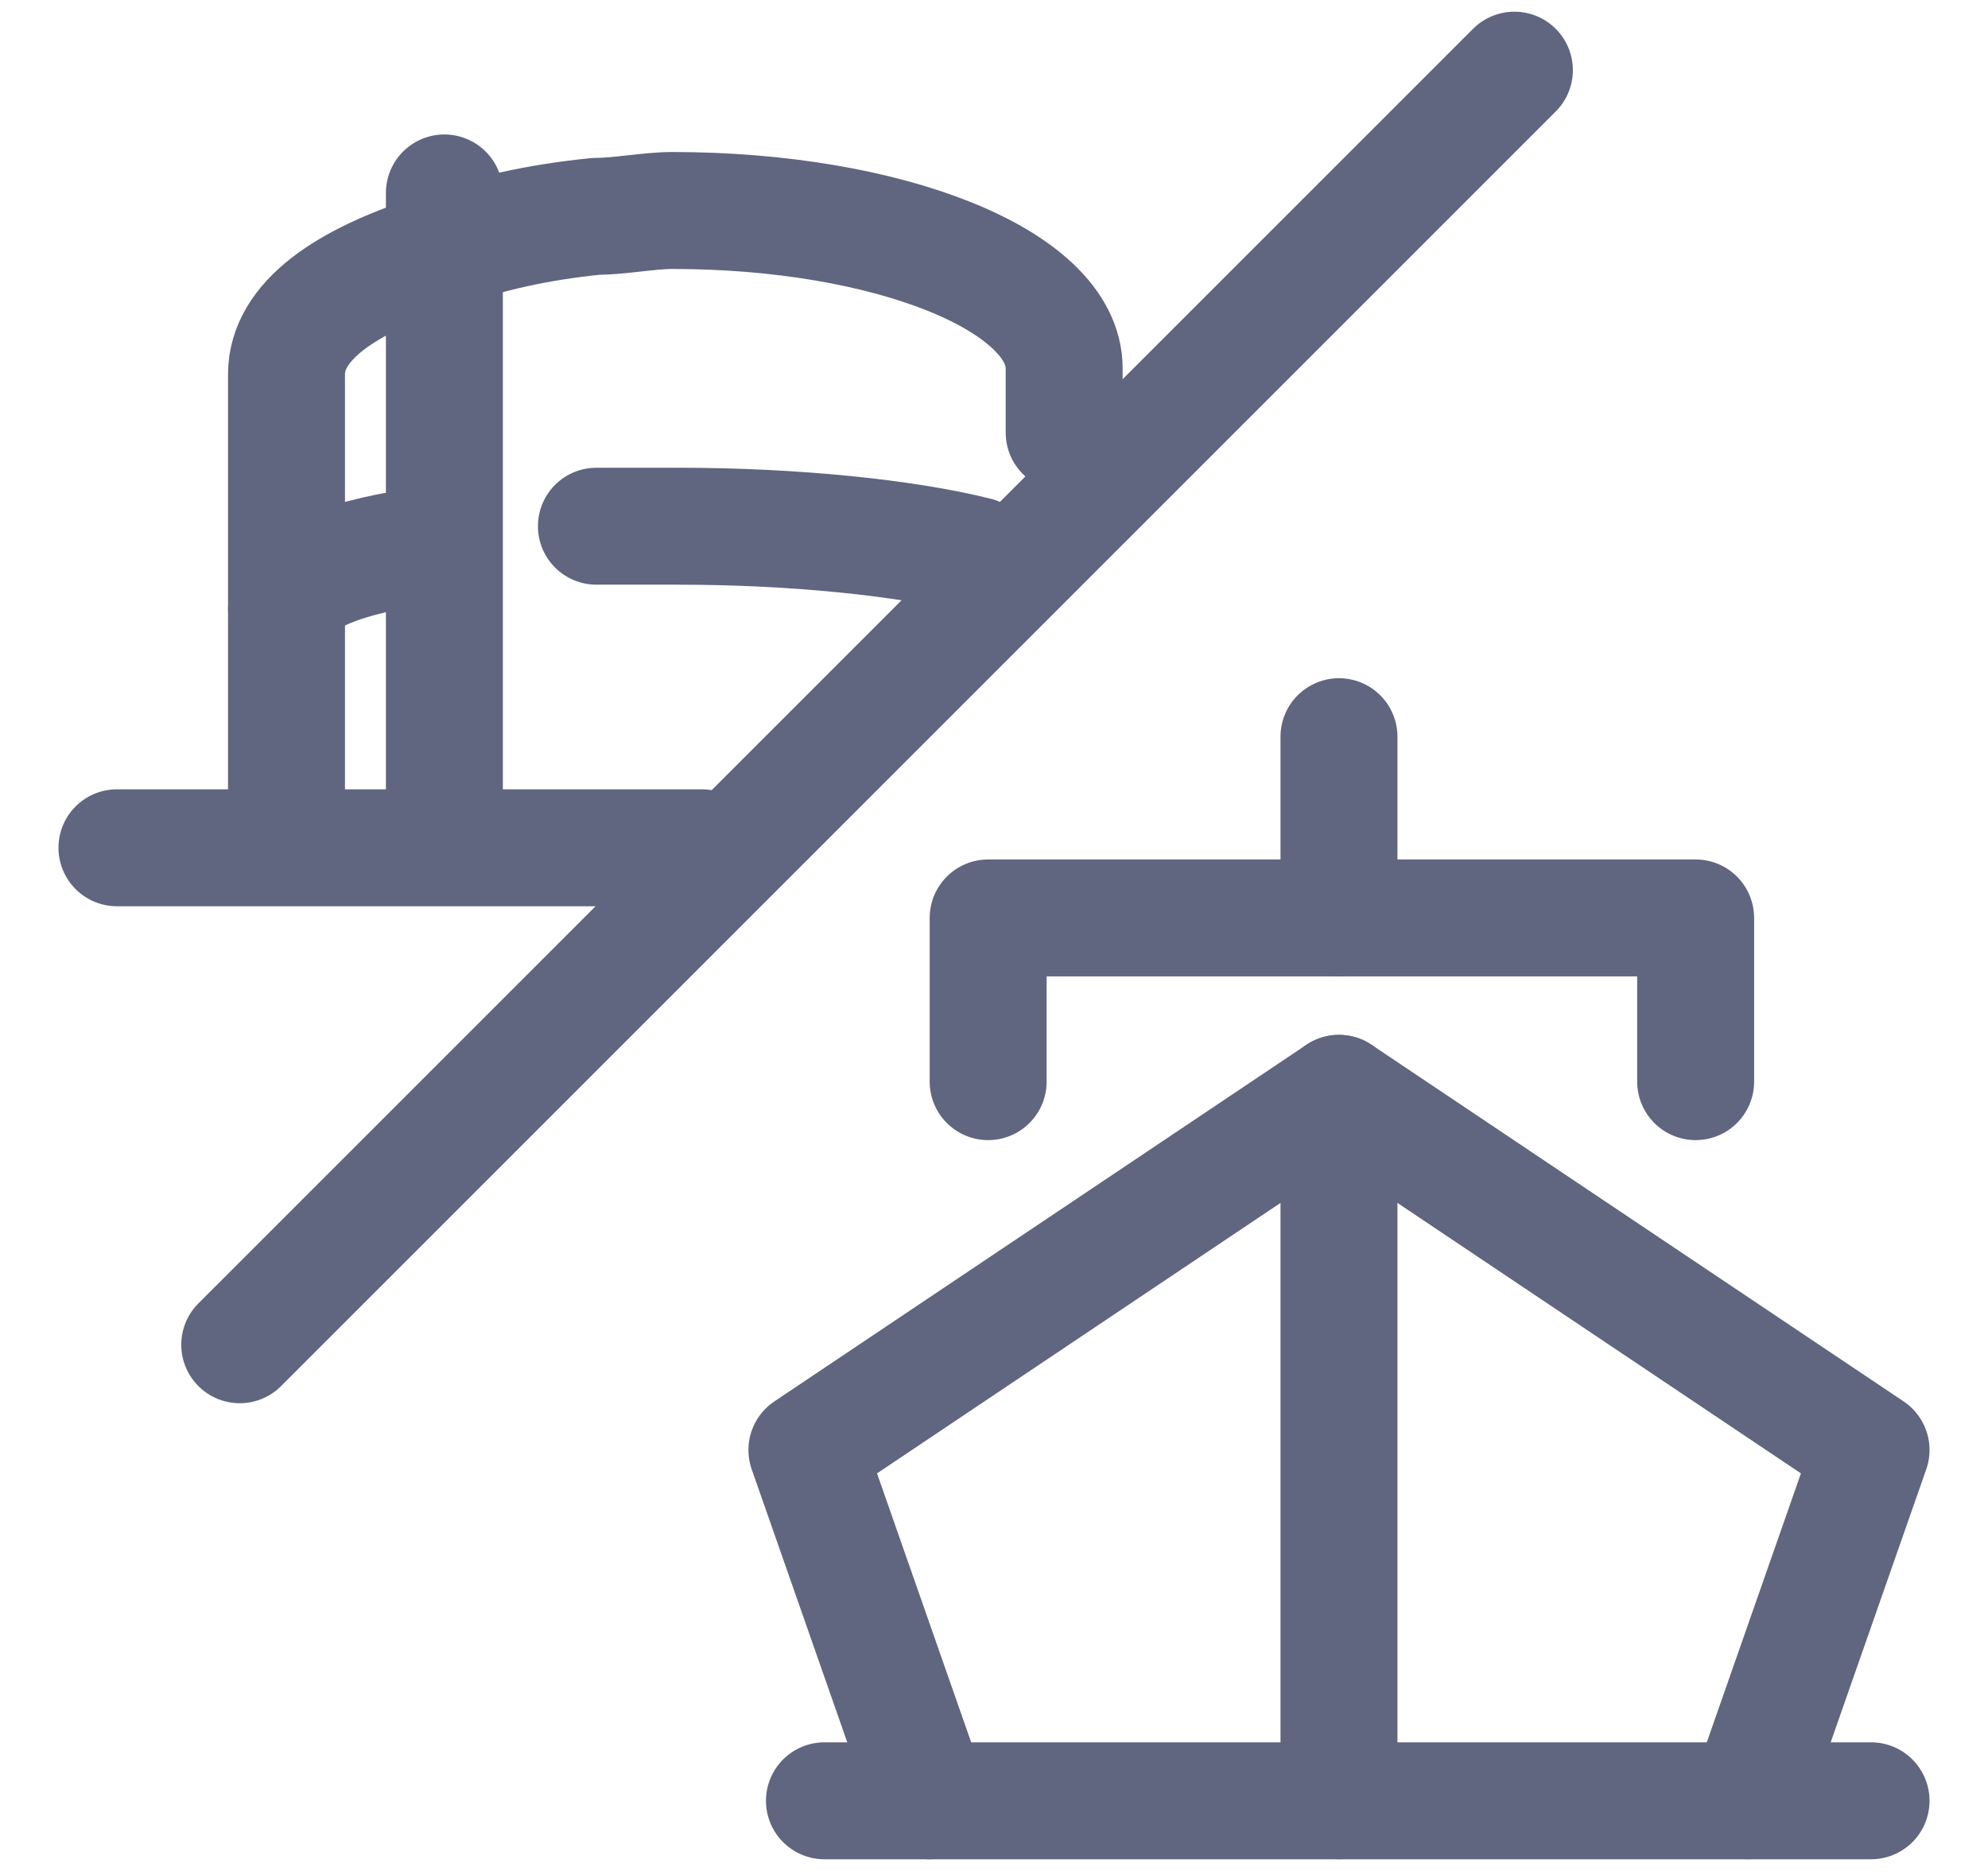 <svg width="17" height="16" viewBox="0 0 17 16" fill="none" xmlns="http://www.w3.org/2000/svg">
<path d="M7.95 15.4L6.9 12.4L11.45 9.35L16 12.4L14.95 15.4" stroke="#606580" stroke-miterlimit="10" stroke-linecap="round" stroke-linejoin="round"/>
<path d="M8.45 9.25V7.85H14.5V9.25" stroke="#606580" stroke-miterlimit="10" stroke-linecap="round" stroke-linejoin="round"/>
<path d="M11.45 6.3V7.85" stroke="#606580" stroke-miterlimit="10" stroke-linecap="round" stroke-linejoin="round"/>
<path d="M11.45 9.35V15.4" stroke="#606580" stroke-miterlimit="10" stroke-linecap="round" stroke-linejoin="round"/>
<path d="M7.05 15.4H16" stroke="#606580" stroke-miterlimit="10" stroke-linecap="round" stroke-linejoin="round"/>
<path d="M2.45 7.2V3.2C2.45 2.75 2.95 2.4 3.75 2.15C4.15 2 4.6 1.9 5.1 1.85C5.3 1.85 5.55 1.8 5.75 1.8C7.6 1.8 9.1 2.4 9.1 3.15V3.7" stroke="#606580" stroke-miterlimit="10" stroke-linecap="round" stroke-linejoin="round"/>
<path d="M3.75 4.65C2.95 4.75 2.45 4.95 2.45 5.2" stroke="#606580" stroke-miterlimit="10" stroke-linecap="round" stroke-linejoin="round"/>
<path d="M8.35 4.75C7.75 4.6 6.8 4.5 5.8 4.5C5.55 4.5 5.35 4.5 5.1 4.5" stroke="#606580" stroke-miterlimit="10" stroke-linecap="round" stroke-linejoin="round"/>
<path d="M3.8 7.15V1.65" stroke="#606580" stroke-miterlimit="10" stroke-linecap="round" stroke-linejoin="round"/>
<path d="M2.05 11.5L12.95 0.6" stroke="#606580" stroke-miterlimit="10" stroke-linecap="round" stroke-linejoin="round"/>
<path d="M1 7.25H6" stroke="#606580" stroke-miterlimit="10" stroke-linecap="round" stroke-linejoin="round"/>
</svg>
